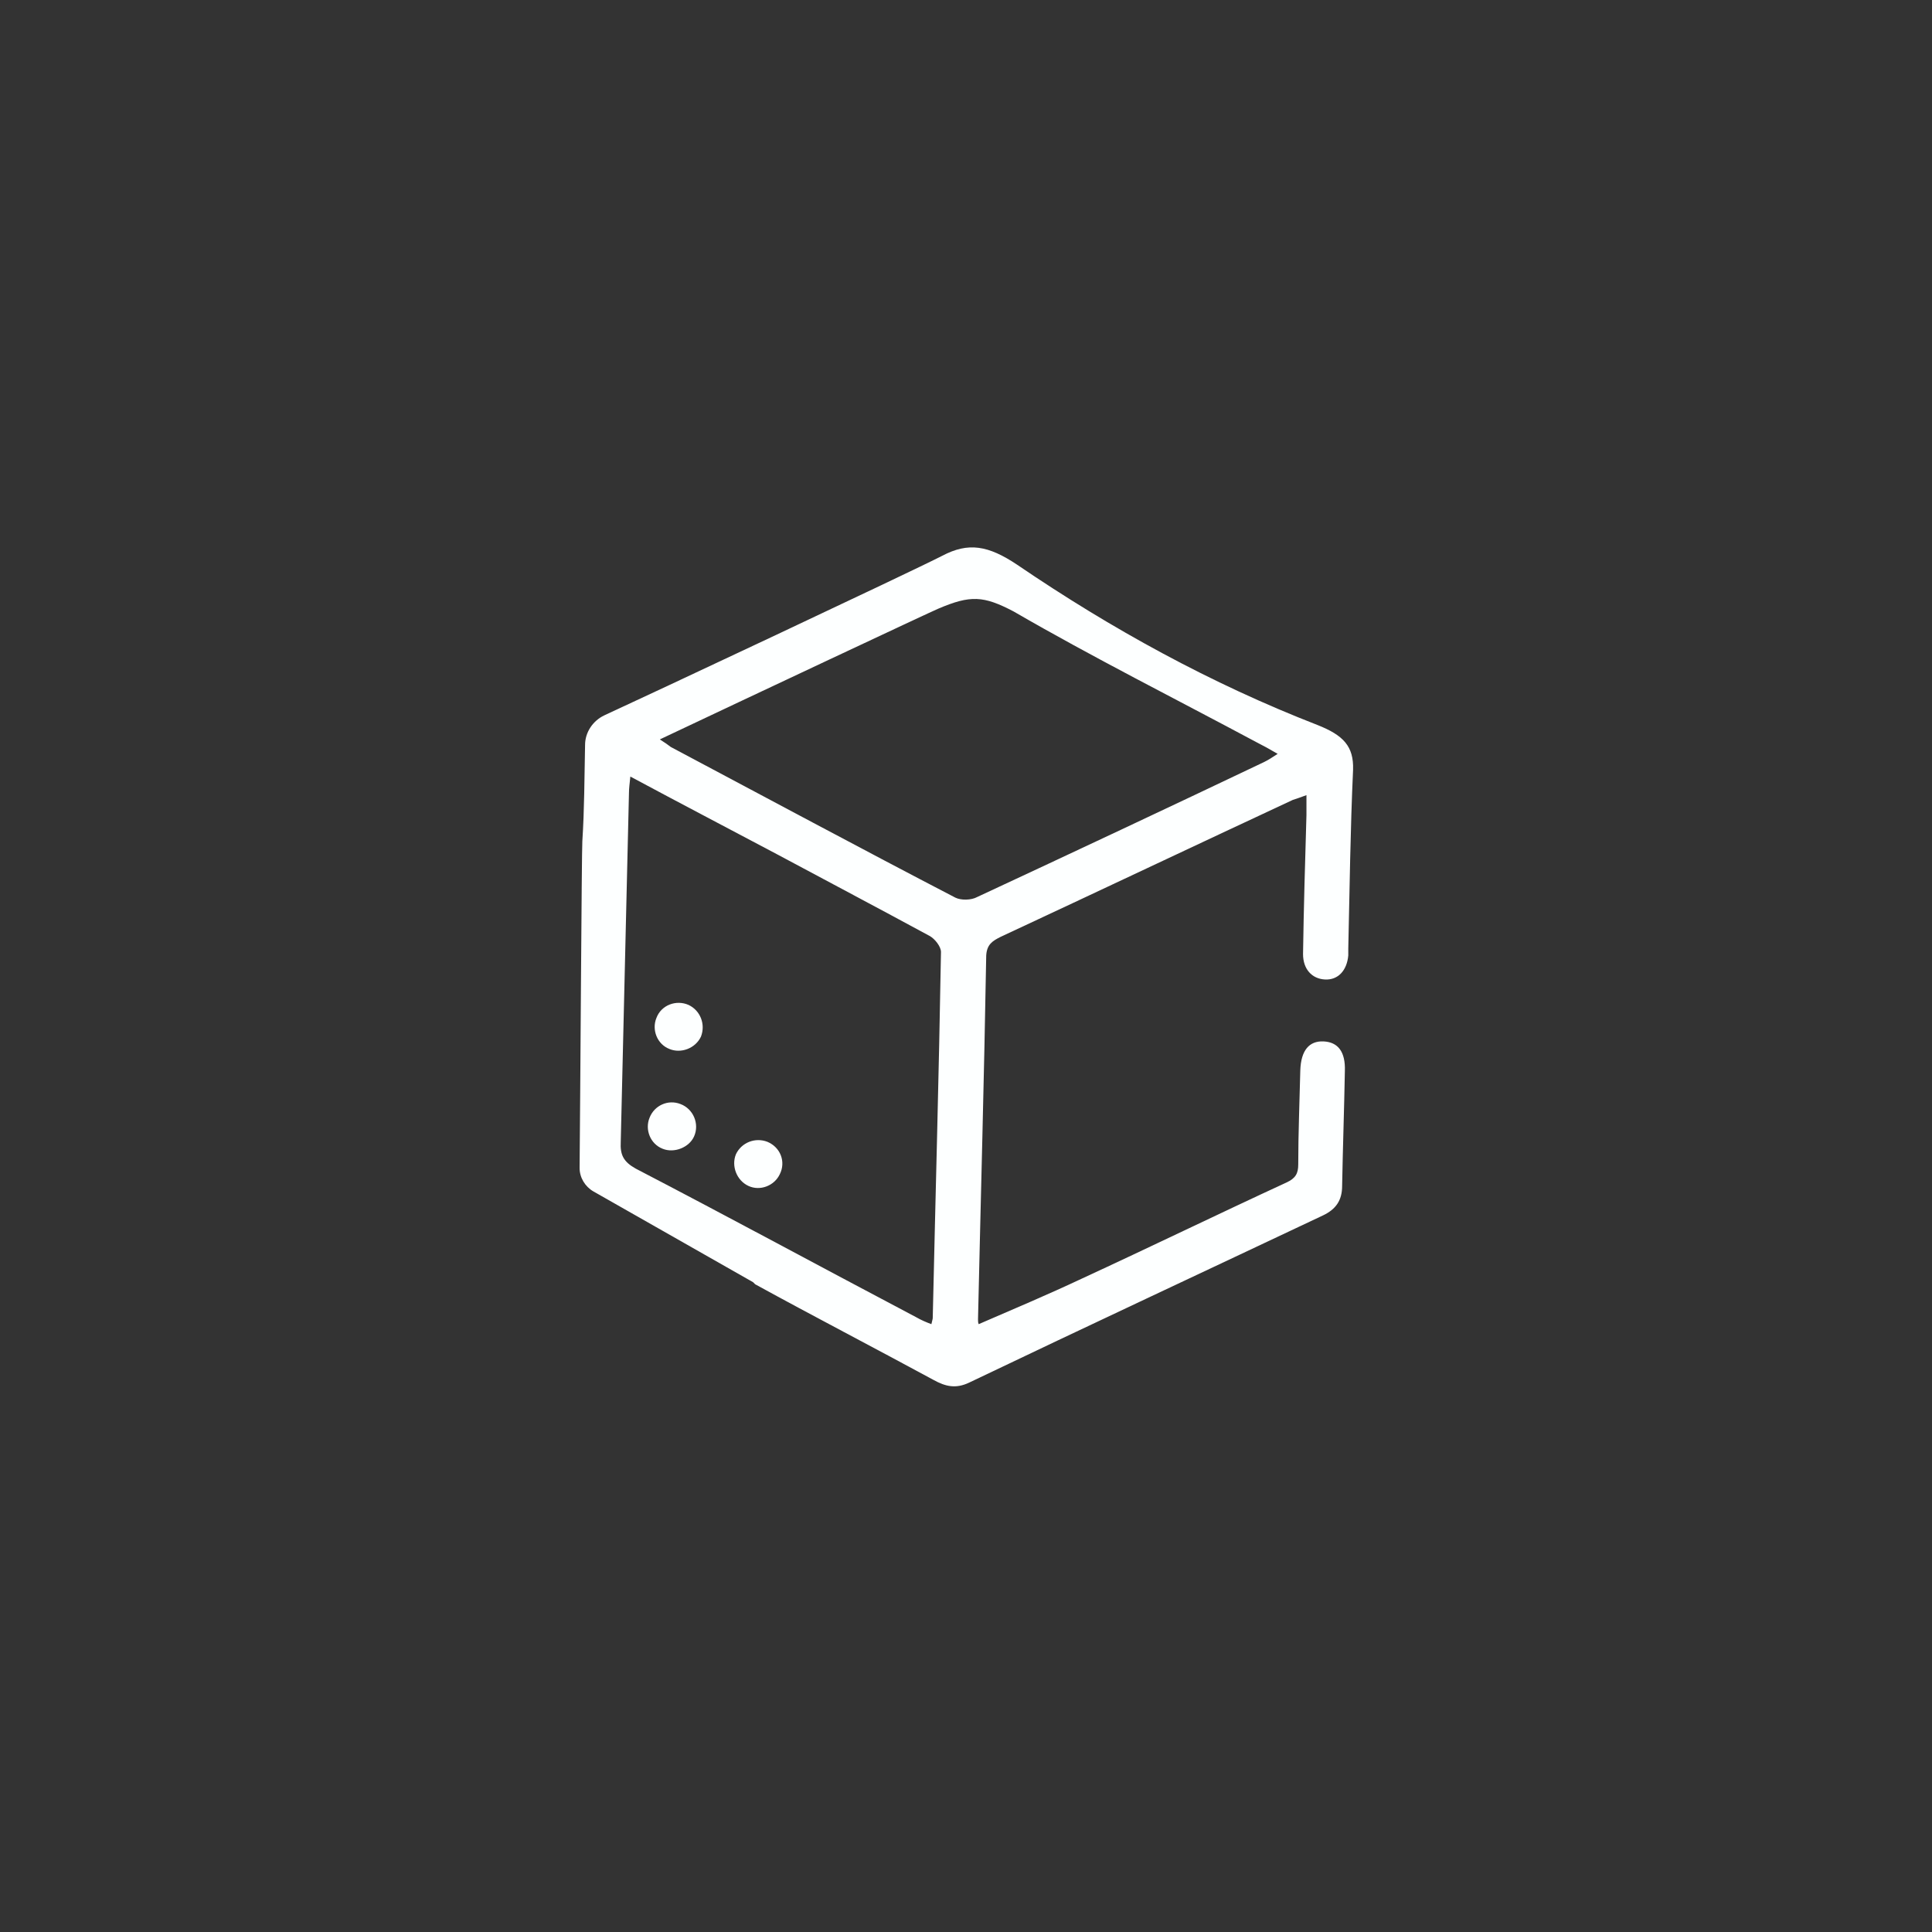 <svg width="60" height="60" viewBox="0 0 60 60" fill="none" xmlns="http://www.w3.org/2000/svg">
<rect x="0" y="0" width="60" height="60" fill="#333333" stroke="none"/>
<path d="M20.79 32.577C20.406 32.428 20.236 31.979 20.385 31.616C20.534 31.21 21.003 31.039 21.386 31.21C21.748 31.381 21.918 31.808 21.769 32.193C21.599 32.556 21.152 32.727 20.79 32.577Z" fill="#FDFFFF"/>
<path d="M22.855 35.846C23.026 35.483 23.452 35.312 23.835 35.461C24.24 35.632 24.41 36.081 24.218 36.465C24.048 36.828 23.601 36.999 23.239 36.828C22.877 36.658 22.706 36.209 22.855 35.846Z" fill="#FDFFFF"/>
<path d="M20.577 35.675C20.193 35.525 20.023 35.077 20.172 34.714C20.321 34.329 20.747 34.137 21.13 34.286C21.535 34.436 21.727 34.906 21.556 35.29C21.407 35.632 20.939 35.824 20.577 35.675Z" fill="#FDFFFF"/>
<path d="M19.576 24.117C19.555 24.331 19.533 24.48 19.533 24.63C19.448 28.262 19.363 31.872 19.278 35.461C19.256 35.867 19.363 36.081 19.746 36.294C22.664 37.811 25.539 39.371 28.456 40.909C28.605 40.995 28.754 41.059 28.925 41.123C28.946 41.016 28.967 40.973 28.967 40.931C29.052 37.149 29.159 33.368 29.223 29.565C29.223 29.394 29.031 29.159 28.882 29.073C27.306 28.219 25.73 27.386 24.133 26.531C22.642 25.741 21.13 24.95 19.576 24.117ZM23.388 39.82L18.426 36.999C18.17 36.85 18 36.572 18 36.273C18.021 34.222 18.064 26.403 18.085 26.125C18.149 25.142 18.149 24.138 18.17 23.134C18.17 22.75 18.405 22.387 18.767 22.216C19.98 21.66 28.264 17.772 29.265 17.259C30.075 16.832 30.692 16.939 31.587 17.537C34.504 19.524 37.613 21.233 40.914 22.515C41.723 22.835 42.043 23.177 42.021 23.903C41.936 25.762 41.915 27.599 41.872 29.458C41.872 29.522 41.872 29.608 41.872 29.672C41.83 30.142 41.553 30.441 41.148 30.419C40.744 30.398 40.467 30.099 40.467 29.629C40.488 28.198 40.531 26.745 40.573 25.313C40.573 25.121 40.573 24.929 40.573 24.694C40.403 24.758 40.275 24.801 40.147 24.843C37.123 26.253 34.099 27.685 31.075 29.095C30.82 29.223 30.649 29.33 30.628 29.672C30.564 33.432 30.458 37.213 30.373 40.973C30.373 41.016 30.373 41.08 30.394 41.123C31.48 40.653 32.545 40.204 33.588 39.713C35.718 38.73 37.826 37.705 39.956 36.722C40.233 36.594 40.318 36.444 40.318 36.166C40.318 35.184 40.36 34.201 40.382 33.239C40.403 32.62 40.658 32.321 41.106 32.342C41.553 32.364 41.787 32.663 41.766 33.261C41.745 34.457 41.702 35.654 41.681 36.829C41.681 37.277 41.489 37.555 41.084 37.747C37.422 39.478 33.759 41.187 30.096 42.939C29.691 43.131 29.372 43.067 28.988 42.853C27.136 41.849 25.283 40.888 23.452 39.884L23.388 39.82ZM20.492 22.963C20.662 23.07 20.747 23.134 20.832 23.198C23.771 24.758 26.71 26.339 29.67 27.877C29.84 27.962 30.16 27.962 30.351 27.856C33.333 26.467 36.293 25.078 39.253 23.668C39.381 23.604 39.487 23.54 39.679 23.412C39.423 23.262 39.232 23.156 39.019 23.049C36.506 21.703 33.95 20.421 31.48 18.99C30.543 18.498 30.138 18.477 29.137 18.904C28.925 18.99 23.154 21.703 20.492 22.963Z" fill="#FDFFFF"/>
</svg>
